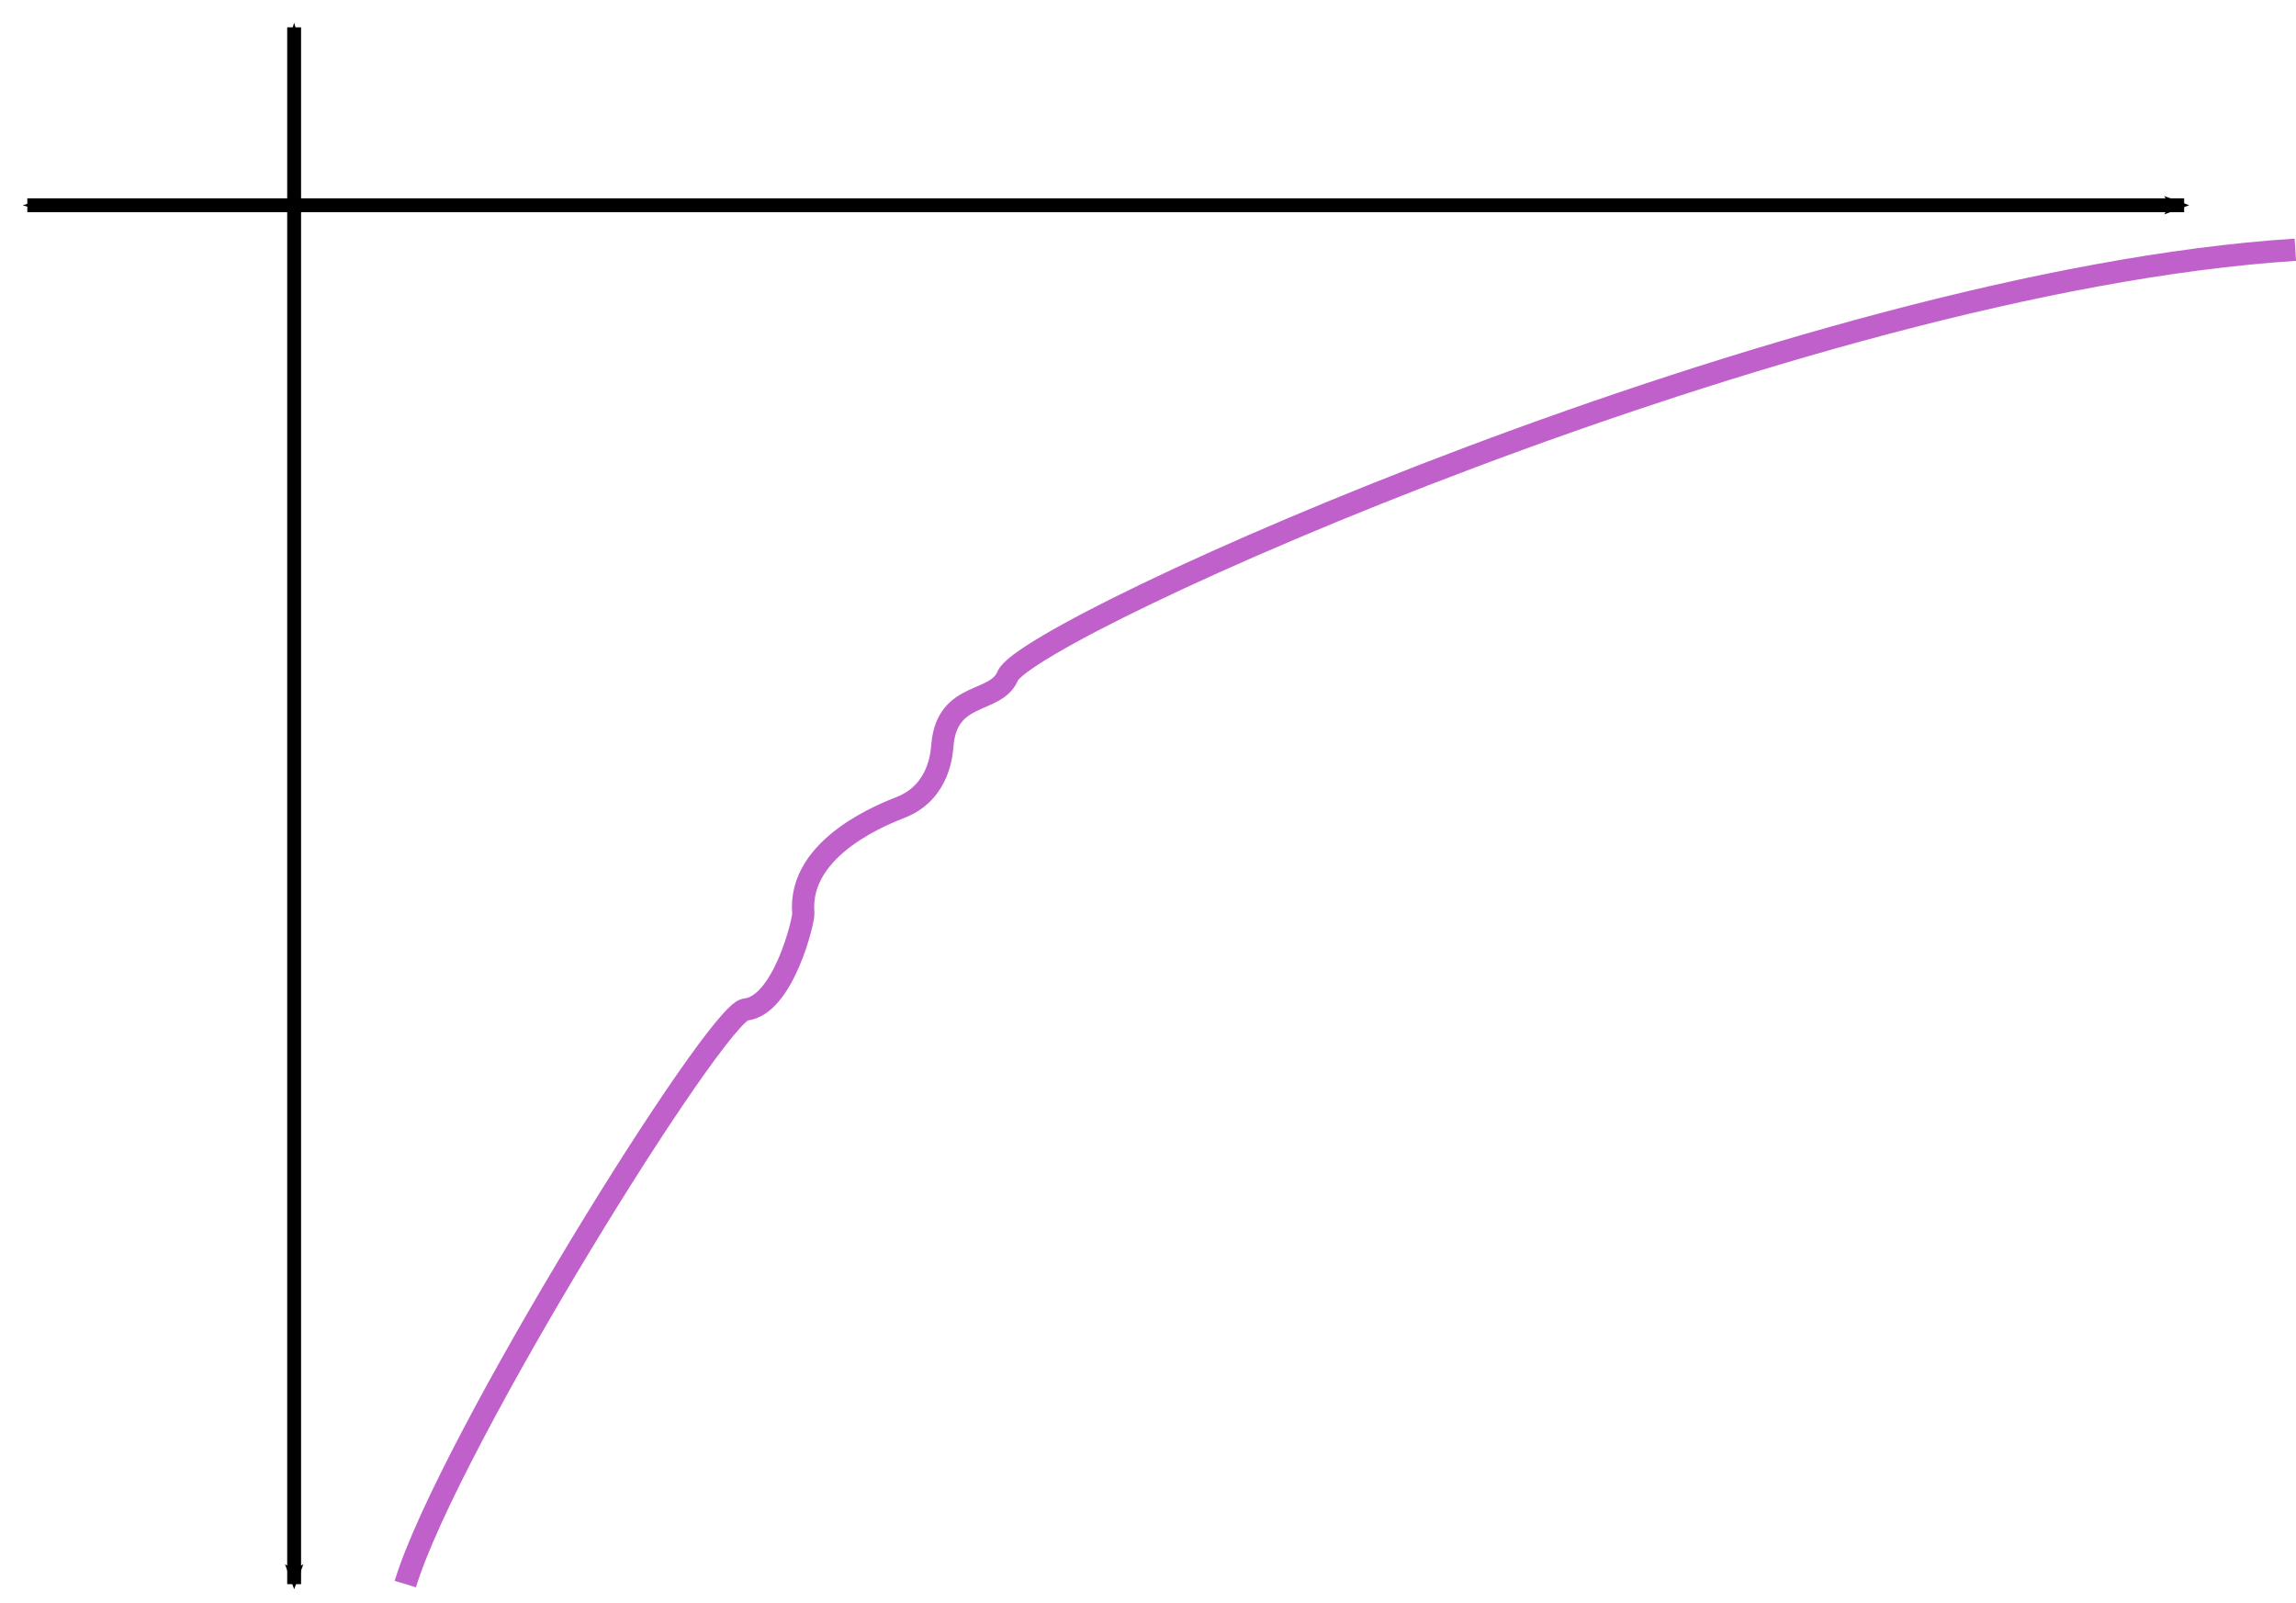 <?xml version="1.0" encoding="UTF-8" standalone="no"?>
<!-- Created with Inkscape (http://www.inkscape.org/) -->

<svg
   width="27.321mm"
   height="19.065mm"
   viewBox="0 0 27.321 19.065"
   version="1.1"
   id="svg5"
   sodipodi:docname="rationalSketch6.svg"
   inkscape:version="1.1 (c4e8f9e, 2021-05-24)"
   xmlns:inkscape="http://www.inkscape.org/namespaces/inkscape"
   xmlns:sodipodi="http://sodipodi.sourceforge.net/DTD/sodipodi-0.dtd"
   xmlns="http://www.w3.org/2000/svg"
   xmlns:svg="http://www.w3.org/2000/svg">
  <sodipodi:namedview
     id="namedview871"
     pagecolor="#ffffff"
     bordercolor="#666666"
     borderopacity="1.0"
     inkscape:pageshadow="2"
     inkscape:pageopacity="0.0"
     inkscape:pagecheckerboard="0"
     inkscape:document-units="mm"
     showgrid="false"
     inkscape:zoom="3.2744254"
     inkscape:cx="5.3444491"
     inkscape:cy="35.578761"
     inkscape:window-width="1440"
     inkscape:window-height="847"
     inkscape:window-x="2158"
     inkscape:window-y="25"
     inkscape:window-maximized="0"
     inkscape:current-layer="svg5"
     inkscape:snap-global="true"
     inkscape:snap-center="true">
    <inkscape:grid
       type="xygrid"
       id="grid971"
       originx="-20.312"
       originy="-15.55" />
  </sodipodi:namedview>
  <defs
     id="defs2">
    <marker
       style="overflow:visible"
       id="Arrow1Mstart"
       refX="0"
       refY="0"
       orient="auto"
       inkscape:stockid="Arrow1Mstart"
       inkscape:isstock="true">
      <path
         transform="matrix(0.4,0,0,0.4,4,0)"
         style="fill:context-stroke;fill-rule:evenodd;stroke:context-stroke;stroke-width:1pt"
         d="M 0,0 5,-5 -12.5,0 5,5 Z"
         id="path1451" />
    </marker>
    <marker
       style="overflow:visible"
       id="Arrow2Mend"
       refX="0"
       refY="0"
       orient="auto"
       inkscape:stockid="Arrow2Mend"
       inkscape:isstock="true">
      <path
         transform="scale(-0.6)"
         d="M 8.719,4.034 -2.207,0.016 8.719,-4.002 c -1.745,2.372 -1.735,5.617 -6e-7,8.035 z"
         style="fill:context-stroke;fill-rule:evenodd;stroke-width:0.625;stroke-linejoin:round"
         id="path1351" />
    </marker>
    <marker
       style="overflow:visible"
       id="Arrow1Send"
       refX="0"
       refY="0"
       orient="auto"
       inkscape:stockid="Arrow1Send"
       inkscape:isstock="true">
      <path
         transform="matrix(-0.2,0,0,-0.2,-1.2,0)"
         style="fill:context-stroke;fill-rule:evenodd;stroke:context-stroke;stroke-width:1pt"
         d="M 0,0 5,-5 -12.5,0 5,5 Z"
         id="path1339" />
    </marker>
    <marker
       style="overflow:visible"
       id="Arrow2Mstart"
       refX="0"
       refY="0"
       orient="auto"
       inkscape:stockid="Arrow2Mstart"
       inkscape:isstock="true">
      <path
         transform="scale(0.6)"
         d="M 8.719,4.034 -2.207,0.016 8.719,-4.002 c -1.745,2.372 -1.735,5.617 -6e-7,8.035 z"
         style="fill:context-stroke;fill-rule:evenodd;stroke-width:0.625;stroke-linejoin:round"
         id="path1211" />
    </marker>
    <marker
       style="overflow:visible"
       id="DotM"
       refX="0"
       refY="0"
       orient="auto"
       inkscape:stockid="DotM"
       inkscape:isstock="true">
      <path
         transform="matrix(0.4,0,0,0.4,2.96,0.4)"
         style="fill:context-stroke;fill-rule:evenodd;stroke:context-stroke;stroke-width:1pt"
         d="m -2.5,-1 c 0,2.76 -2.24,5 -5,5 -2.76,0 -5,-2.24 -5,-5 0,-2.76 2.24,-5 5,-5 2.76,0 5,2.24 5,5 z"
         id="path1280" />
    </marker>
    <marker
       style="overflow:visible"
       id="DotL"
       refX="0"
       refY="0"
       orient="auto"
       inkscape:stockid="DotL"
       inkscape:isstock="true">
      <path
         transform="matrix(0.8,0,0,0.8,5.92,0.8)"
         style="fill:context-stroke;fill-rule:evenodd;stroke:context-stroke;stroke-width:1pt"
         d="m -2.5,-1 c 0,2.76 -2.24,5 -5,5 -2.76,0 -5,-2.24 -5,-5 0,-2.76 2.24,-5 5,-5 2.76,0 5,2.24 5,5 z"
         id="path1277" />
    </marker>
    <marker
       style="overflow:visible"
       id="Arrow2Lstart"
       refX="0"
       refY="0"
       orient="auto">
      <path
         transform="matrix(1.1,0,0,1.1,1.1,0)"
         d="M 8.719,4.034 -2.207,0.016 8.719,-4.002 c -1.745,2.372 -1.735,5.617 -6e-7,8.035 z"
         style="fill:context-stroke;fill-rule:evenodd;stroke-width:0.625;stroke-linejoin:round"
         id="path2010" />
    </marker>
    <marker
       style="overflow:visible"
       id="Arrow2Lend"
       refX="0"
       refY="0"
       orient="auto">
      <path
         transform="matrix(-1.1,0,0,-1.1,-1.1,0)"
         d="M 8.719,4.034 -2.207,0.016 8.719,-4.002 c -1.745,2.372 -1.735,5.617 -6e-7,8.035 z"
         style="fill:context-stroke;fill-rule:evenodd;stroke-width:0.625;stroke-linejoin:round"
         id="path2013" />
    </marker>
    <marker
       style="overflow:visible"
       id="StopL"
       refX="0"
       refY="0"
       orient="auto">
      <path
         transform="scale(0.8)"
         style="fill:none;fill-opacity:0.75;fill-rule:evenodd;stroke:context-stroke;stroke-width:1pt"
         d="M 0,5.65 V -5.65"
         id="path2161" />
    </marker>
    <defs
       id="id-4c86c8b5-d7e0-478a-b702-1f02b686bdb2">
      <g
         id="id-4c078419-7955-4582-b4ef-f775f1a4fbce">
        <symbol
           overflow="visible"
           id="id-5ea727ea-bc63-41e3-9e81-67e8b29fd0fd">
          <path
             style="stroke:none;stroke-width:0"
             d=""
             id="id-400cfb6c-6f5c-4d46-9c62-35a19c8da4c3" />
        </symbol>
        <symbol
           overflow="visible"
           id="id-e6b92246-95e7-42d9-a104-c8c4136711b4">
          <path
             style="stroke:none;stroke-width:0"
             d="m 2.938,-6.375 c 0,-0.25 0,-0.266 -0.234,-0.266 C 2.078,-6 1.203,-6 0.891,-6 v 0.312 c 0.203,0 0.781,0 1.297,-0.266 v 5.172 c 0,0.359 -0.031,0.469 -0.922,0.469 h -0.312 V 0 c 0.344,-0.031 1.203,-0.031 1.609,-0.031 0.391,0 1.266,0 1.609,0.031 v -0.312 h -0.312 c -0.906,0 -0.922,-0.109 -0.922,-0.469 z m 0,0"
             id="id-2beabfe7-8999-4d31-849e-2d634d695b02" />
        </symbol>
        <symbol
           overflow="visible"
           id="id-c66e7eeb-5b60-497a-ac9b-9d3c63055a52">
          <path
             style="stroke:none;stroke-width:0"
             d="m 1.266,-0.766 1.062,-1.031 c 1.547,-1.375 2.141,-1.906 2.141,-2.906 0,-1.141 -0.891,-1.938 -2.109,-1.938 -1.125,0 -1.859,0.922 -1.859,1.812 0,0.547 0.5,0.547 0.531,0.547 0.172,0 0.516,-0.109 0.516,-0.531 0,-0.25 -0.188,-0.516 -0.531,-0.516 -0.078,0 -0.094,0 -0.125,0.016 0.219,-0.656 0.766,-1.016 1.344,-1.016 0.906,0 1.328,0.812 1.328,1.625 C 3.562,-3.906 3.078,-3.125 2.516,-2.5 l -1.906,2.125 C 0.5,-0.266 0.5,-0.234 0.5,0 H 4.203 L 4.469,-1.734 H 4.234 C 4.172,-1.438 4.109,-1 4,-0.844 3.938,-0.766 3.281,-0.766 3.062,-0.766 Z m 0,0"
             id="id-906ec060-d28b-4d54-84c9-20cadf95ecde" />
        </symbol>
        <symbol
           overflow="visible"
           id="id-c8891e63-1fa6-40bc-b411-44e1f5407875">
          <path
             style="stroke:none;stroke-width:0"
             d="m 2.891,-3.516 c 0.812,-0.266 1.391,-0.953 1.391,-1.75 0,-0.812 -0.875,-1.375 -1.828,-1.375 -1,0 -1.766,0.594 -1.766,1.359 0,0.328 0.219,0.516 0.516,0.516 0.297,0 0.5,-0.219 0.5,-0.516 0,-0.484 -0.469,-0.484 -0.609,-0.484 0.297,-0.5 0.953,-0.625 1.312,-0.625 0.422,0 0.969,0.219 0.969,1.109 0,0.125 -0.031,0.703 -0.281,1.141 C 2.797,-3.656 2.453,-3.625 2.203,-3.625 2.125,-3.609 1.891,-3.594 1.812,-3.594 c -0.078,0.016 -0.141,0.031 -0.141,0.125 0,0.109 0.062,0.109 0.234,0.109 h 0.438 c 0.812,0 1.188,0.672 1.188,1.656 0,1.359 -0.688,1.641 -1.125,1.641 -0.438,0 -1.188,-0.172 -1.531,-0.75 0.344,0.047 0.656,-0.172 0.656,-0.547 0,-0.359 -0.266,-0.562 -0.547,-0.562 -0.25,0 -0.562,0.141 -0.562,0.578 0,0.906 0.922,1.562 2.016,1.562 1.219,0 2.125,-0.906 2.125,-1.922 0,-0.812 -0.641,-1.594 -1.672,-1.812 z m 0,0"
             id="id-748a641d-f743-4770-b396-fb5a9943779a" />
        </symbol>
        <symbol
           overflow="visible"
           id="id-401cb648-6f96-4f35-b00b-1ef34a11bdbf">
          <path
             style="stroke:none;stroke-width:0"
             d=""
             id="id-52244517-b796-4cdb-8625-8a607f6d7346" />
        </symbol>
        <symbol
           overflow="visible"
           id="id-1f30a40a-502f-4777-b993-f4943921f33a">
          <path
             style="stroke:none;stroke-width:0"
             d="m 6.562,-2.297 c 0.172,0 0.359,0 0.359,-0.203 0,-0.188 -0.188,-0.188 -0.359,-0.188 H 1.172 c -0.172,0 -0.344,0 -0.344,0.188 0,0.203 0.172,0.203 0.344,0.203 z m 0,0"
             id="id-d03a6383-06d6-41be-9fd5-866e85888baf" />
        </symbol>
      </g>
    </defs>
    <defs
       id="id-b4851324-35b8-4ca6-b562-7066b1c2ca20">
      <g
         id="id-1b32383a-320a-45b6-aa1e-d76c849ed3c9">
        <symbol
           overflow="visible"
           id="id-0e54c7fe-8320-463b-a65f-a899788ec3f8">
          <path
             style="stroke:none;stroke-width:0"
             d=""
             id="id-dc868e93-0fe5-4eb4-9252-c55320c607f5" />
        </symbol>
        <symbol
           overflow="visible"
           id="id-37f0ad48-78c4-4784-9702-f29cbc5bdc4e">
          <path
             style="stroke:none;stroke-width:0"
             d="M 3.328,-3.016 C 3.391,-3.266 3.625,-4.188 4.312,-4.188 c 0.047,0 0.297,0 0.5,0.125 C 4.531,-4 4.344,-3.766 4.344,-3.516 c 0,0.156 0.109,0.344 0.375,0.344 0.219,0 0.531,-0.172 0.531,-0.578 0,-0.516 -0.578,-0.656 -0.922,-0.656 -0.578,0 -0.922,0.531 -1.047,0.75 -0.25,-0.656 -0.781,-0.75 -1.078,-0.75 -1.031,0 -1.609,1.281 -1.609,1.531 0,0.109 0.109,0.109 0.125,0.109 0.078,0 0.109,-0.031 0.125,-0.109 0.344,-1.062 1,-1.312 1.344,-1.312 0.188,0 0.531,0.094 0.531,0.672 0,0.312 -0.172,0.969 -0.531,2.375 -0.156,0.609 -0.516,1.031 -0.953,1.031 -0.062,0 -0.281,0 -0.5,-0.125 0.25,-0.062 0.469,-0.266 0.469,-0.547 0,-0.266 -0.219,-0.344 -0.359,-0.344 -0.312,0 -0.547,0.25 -0.547,0.578 0,0.453 0.484,0.656 0.922,0.656 0.672,0 1.031,-0.703 1.047,-0.75 0.125,0.359 0.484,0.75 1.078,0.75 1.031,0 1.594,-1.281 1.594,-1.531 0,-0.109 -0.078,-0.109 -0.109,-0.109 -0.094,0 -0.109,0.047 -0.141,0.109 -0.328,1.078 -1,1.312 -1.312,1.312 -0.391,0 -0.547,-0.312 -0.547,-0.656 0,-0.219 0.047,-0.438 0.156,-0.875 z m 0,0"
             id="id-dfcf6a2b-c901-4af9-9680-2c6cdd1a5db8" />
        </symbol>
        <symbol
           overflow="visible"
           id="id-4b60b094-3483-4597-bc96-8f528be9ab7b">
          <path
             style="stroke:none;stroke-width:0"
             d="m 4.844,-3.797 c 0.047,-0.141 0.047,-0.156 0.047,-0.234 0,-0.172 -0.141,-0.266 -0.297,-0.266 -0.094,0 -0.25,0.062 -0.344,0.203 -0.016,0.062 -0.109,0.359 -0.141,0.547 -0.078,0.25 -0.141,0.531 -0.203,0.797 l -0.453,1.797 c -0.031,0.141 -0.469,0.844 -1.125,0.844 -0.5,0 -0.609,-0.438 -0.609,-0.812 C 1.719,-1.375 1.891,-2 2.219,-2.875 2.375,-3.281 2.422,-3.391 2.422,-3.594 c 0,-0.438 -0.312,-0.812 -0.812,-0.812 -0.953,0 -1.312,1.453 -1.312,1.531 0,0.109 0.094,0.109 0.109,0.109 0.109,0 0.109,-0.031 0.156,-0.188 0.281,-0.938 0.672,-1.234 1.016,-1.234 0.078,0 0.25,0 0.25,0.312 0,0.25 -0.109,0.516 -0.172,0.703 -0.406,1.062 -0.578,1.625 -0.578,2.094 0,0.891 0.625,1.188 1.219,1.188 0.391,0 0.719,-0.172 1,-0.453 -0.125,0.516 -0.25,1.016 -0.641,1.547 -0.266,0.328 -0.641,0.625 -1.094,0.625 -0.141,0 -0.594,-0.031 -0.766,-0.422 0.156,0 0.297,0 0.422,-0.125 C 1.328,1.203 1.422,1.062 1.422,0.875 1.422,0.562 1.156,0.531 1.062,0.531 0.828,0.531 0.5,0.688 0.5,1.172 c 0,0.5 0.438,0.875 1.062,0.875 1.016,0 2.047,-0.906 2.328,-2.031 z m 0,0"
             id="id-95967ca5-a881-4b0a-b83e-00b2af3c1111" />
        </symbol>
      </g>
    </defs>
    <defs
       id="id-a85880f6-b464-4f78-9426-7479da9e239d">
      <g
         id="id-f3181055-1ca3-47c5-bff8-ef56d790b172">
        <symbol
           overflow="visible"
           id="id-e3a6bc89-d9e5-4d64-b9cc-9ff8a9736ccb">
          <path
             style="stroke:none;stroke-width:0"
             d=""
             id="id-cd9d4918-a15d-4be6-b365-fcb6969dc6e4" />
        </symbol>
        <symbol
           overflow="visible"
           id="id-74441049-42ac-4e3f-88b1-c7c891c992e3">
          <path
             style="stroke:none;stroke-width:0"
             d="m 6.562,-2.297 c 0.172,0 0.359,0 0.359,-0.203 0,-0.188 -0.188,-0.188 -0.359,-0.188 H 1.172 c -0.172,0 -0.344,0 -0.344,0.188 0,0.203 0.172,0.203 0.344,0.203 z m 0,0"
             id="id-000852e4-92e2-4900-afd0-f58158a94b11" />
        </symbol>
        <symbol
           overflow="visible"
           id="id-d01ead89-5043-4346-9a13-b0c029b43ebe">
          <path
             style="stroke:none;stroke-width:0"
             d=""
             id="id-258b108f-fc5b-40fb-b722-6ca293d792f3" />
        </symbol>
        <symbol
           overflow="visible"
           id="id-025bc79b-fae4-4045-8623-9be81cab1fe0">
          <path
             style="stroke:none;stroke-width:0"
             d="m 2.938,-6.375 c 0,-0.25 0,-0.266 -0.234,-0.266 C 2.078,-6 1.203,-6 0.891,-6 v 0.312 c 0.203,0 0.781,0 1.297,-0.266 v 5.172 c 0,0.359 -0.031,0.469 -0.922,0.469 h -0.312 V 0 c 0.344,-0.031 1.203,-0.031 1.609,-0.031 0.391,0 1.266,0 1.609,0.031 v -0.312 h -0.312 c -0.906,0 -0.922,-0.109 -0.922,-0.469 z m 0,0"
             id="id-453e4fbd-6839-4f99-97eb-887b3dc91c94" />
        </symbol>
        <symbol
           overflow="visible"
           id="id-0b81730a-0cfa-4601-9ded-ecb9235b5b55">
          <path
             style="stroke:none;stroke-width:0"
             d="m 1.266,-0.766 1.062,-1.031 c 1.547,-1.375 2.141,-1.906 2.141,-2.906 0,-1.141 -0.891,-1.938 -2.109,-1.938 -1.125,0 -1.859,0.922 -1.859,1.812 0,0.547 0.5,0.547 0.531,0.547 0.172,0 0.516,-0.109 0.516,-0.531 0,-0.25 -0.188,-0.516 -0.531,-0.516 -0.078,0 -0.094,0 -0.125,0.016 0.219,-0.656 0.766,-1.016 1.344,-1.016 0.906,0 1.328,0.812 1.328,1.625 C 3.562,-3.906 3.078,-3.125 2.516,-2.5 l -1.906,2.125 C 0.5,-0.266 0.5,-0.234 0.5,0 H 4.203 L 4.469,-1.734 H 4.234 C 4.172,-1.438 4.109,-1 4,-0.844 3.938,-0.766 3.281,-0.766 3.062,-0.766 Z m 0,0"
             id="id-95ff71de-c4f1-4ef9-99d7-dab2f36cef44" />
        </symbol>
      </g>
    </defs>
    <marker
       style="overflow:visible"
       refX="0"
       refY="0"
       orient="auto"
       inkscape:stockid="Arrow2Mstart4734"
       inkscape:isstock="true"
       id="Arrow2Mstart4734">
      <path
         transform="scale(0.6)"
         d="M 8.719,4.034 -2.207,0.016 8.719,-4.002 c -1.745,2.372 -1.735,5.617 -6e-7,8.035 z"
         style="fill:#ffffff;fill-rule:evenodd;stroke:#000000;stroke-width:0.625;stroke-linejoin:round"
         id="path1732" />
    </marker>
    <marker
       style="overflow:visible"
       refX="0"
       refY="0"
       orient="auto"
       inkscape:stockid="Arrow2Mstart47343707"
       inkscape:isstock="true"
       id="Arrow2Mstart47343707">
      <path
         transform="scale(0.6)"
         d="M 8.719,4.034 -2.207,0.016 8.719,-4.002 c -1.745,2.372 -1.735,5.617 -6e-7,8.035 z"
         style="fill:#ffffff;fill-rule:evenodd;stroke:#000000;stroke-width:0.625;stroke-linejoin:round"
         id="path1935" />
    </marker>
    <marker
       style="overflow:visible"
       refX="0"
       refY="0"
       orient="auto"
       inkscape:stockid="Arrow2Mstart473437071710"
       inkscape:isstock="true"
       id="Arrow2Mstart473437071710">
      <path
         transform="scale(0.6)"
         d="M 8.719,4.034 -2.207,0.016 8.719,-4.002 c -1.745,2.372 -1.735,5.617 -6e-7,8.035 z"
         style="fill:#c061cb;fill-opacity:1;fill-rule:evenodd;stroke:#c061cb;stroke-width:0.625;stroke-linejoin:round;stroke-opacity:1"
         id="path2860" />
    </marker>
  </defs>
  <g
     id="g3550"
     transform="translate(-22.552,-15.55)">
    <path
       style="fill:none;stroke:#c061cb;stroke-width:0.265px;stroke-linecap:butt;stroke-linejoin:miter;stroke-opacity:1"
       d="m 49.865,18.521 c -5.946,0.381 -15.081,4.498 -15.322,5.071 -0.14,0.335 -0.718,0.176 -0.776,0.814 -0.008,0.085 -0.028,0.559 -0.488,0.745 -0.165,0.067 -1.239,0.461 -1.168,1.265 0.007,0.08 -0.238,1.099 -0.689,1.144 -0.344,0.034 -3.542,5.172 -4.047,6.835"
       id="path1197"
       sodipodi:nodetypes="csssssc" />
    <path
       style="fill:none;stroke:#000000;stroke-width:0.165;stroke-linecap:butt;stroke-linejoin:miter;stroke-miterlimit:4;stroke-dasharray:none;stroke-opacity:1;marker-start:url(#Arrow1Mstart);marker-end:url(#Arrow2Mend)"
       d="m 26.052,15.875 -10e-7,18.521"
       id="path3019"
       sodipodi:nodetypes="cc" />
    <path
       style="fill:none;stroke:#000000;stroke-width:0.165;stroke-linecap:butt;stroke-linejoin:miter;stroke-miterlimit:4;stroke-dasharray:none;stroke-opacity:1;marker-start:url(#Arrow1Mstart);marker-end:url(#Arrow2Mend)"
       d="M 22.877,17.992 H 48.542"
       id="path3073"
       sodipodi:nodetypes="cc" />
  </g>
</svg>
